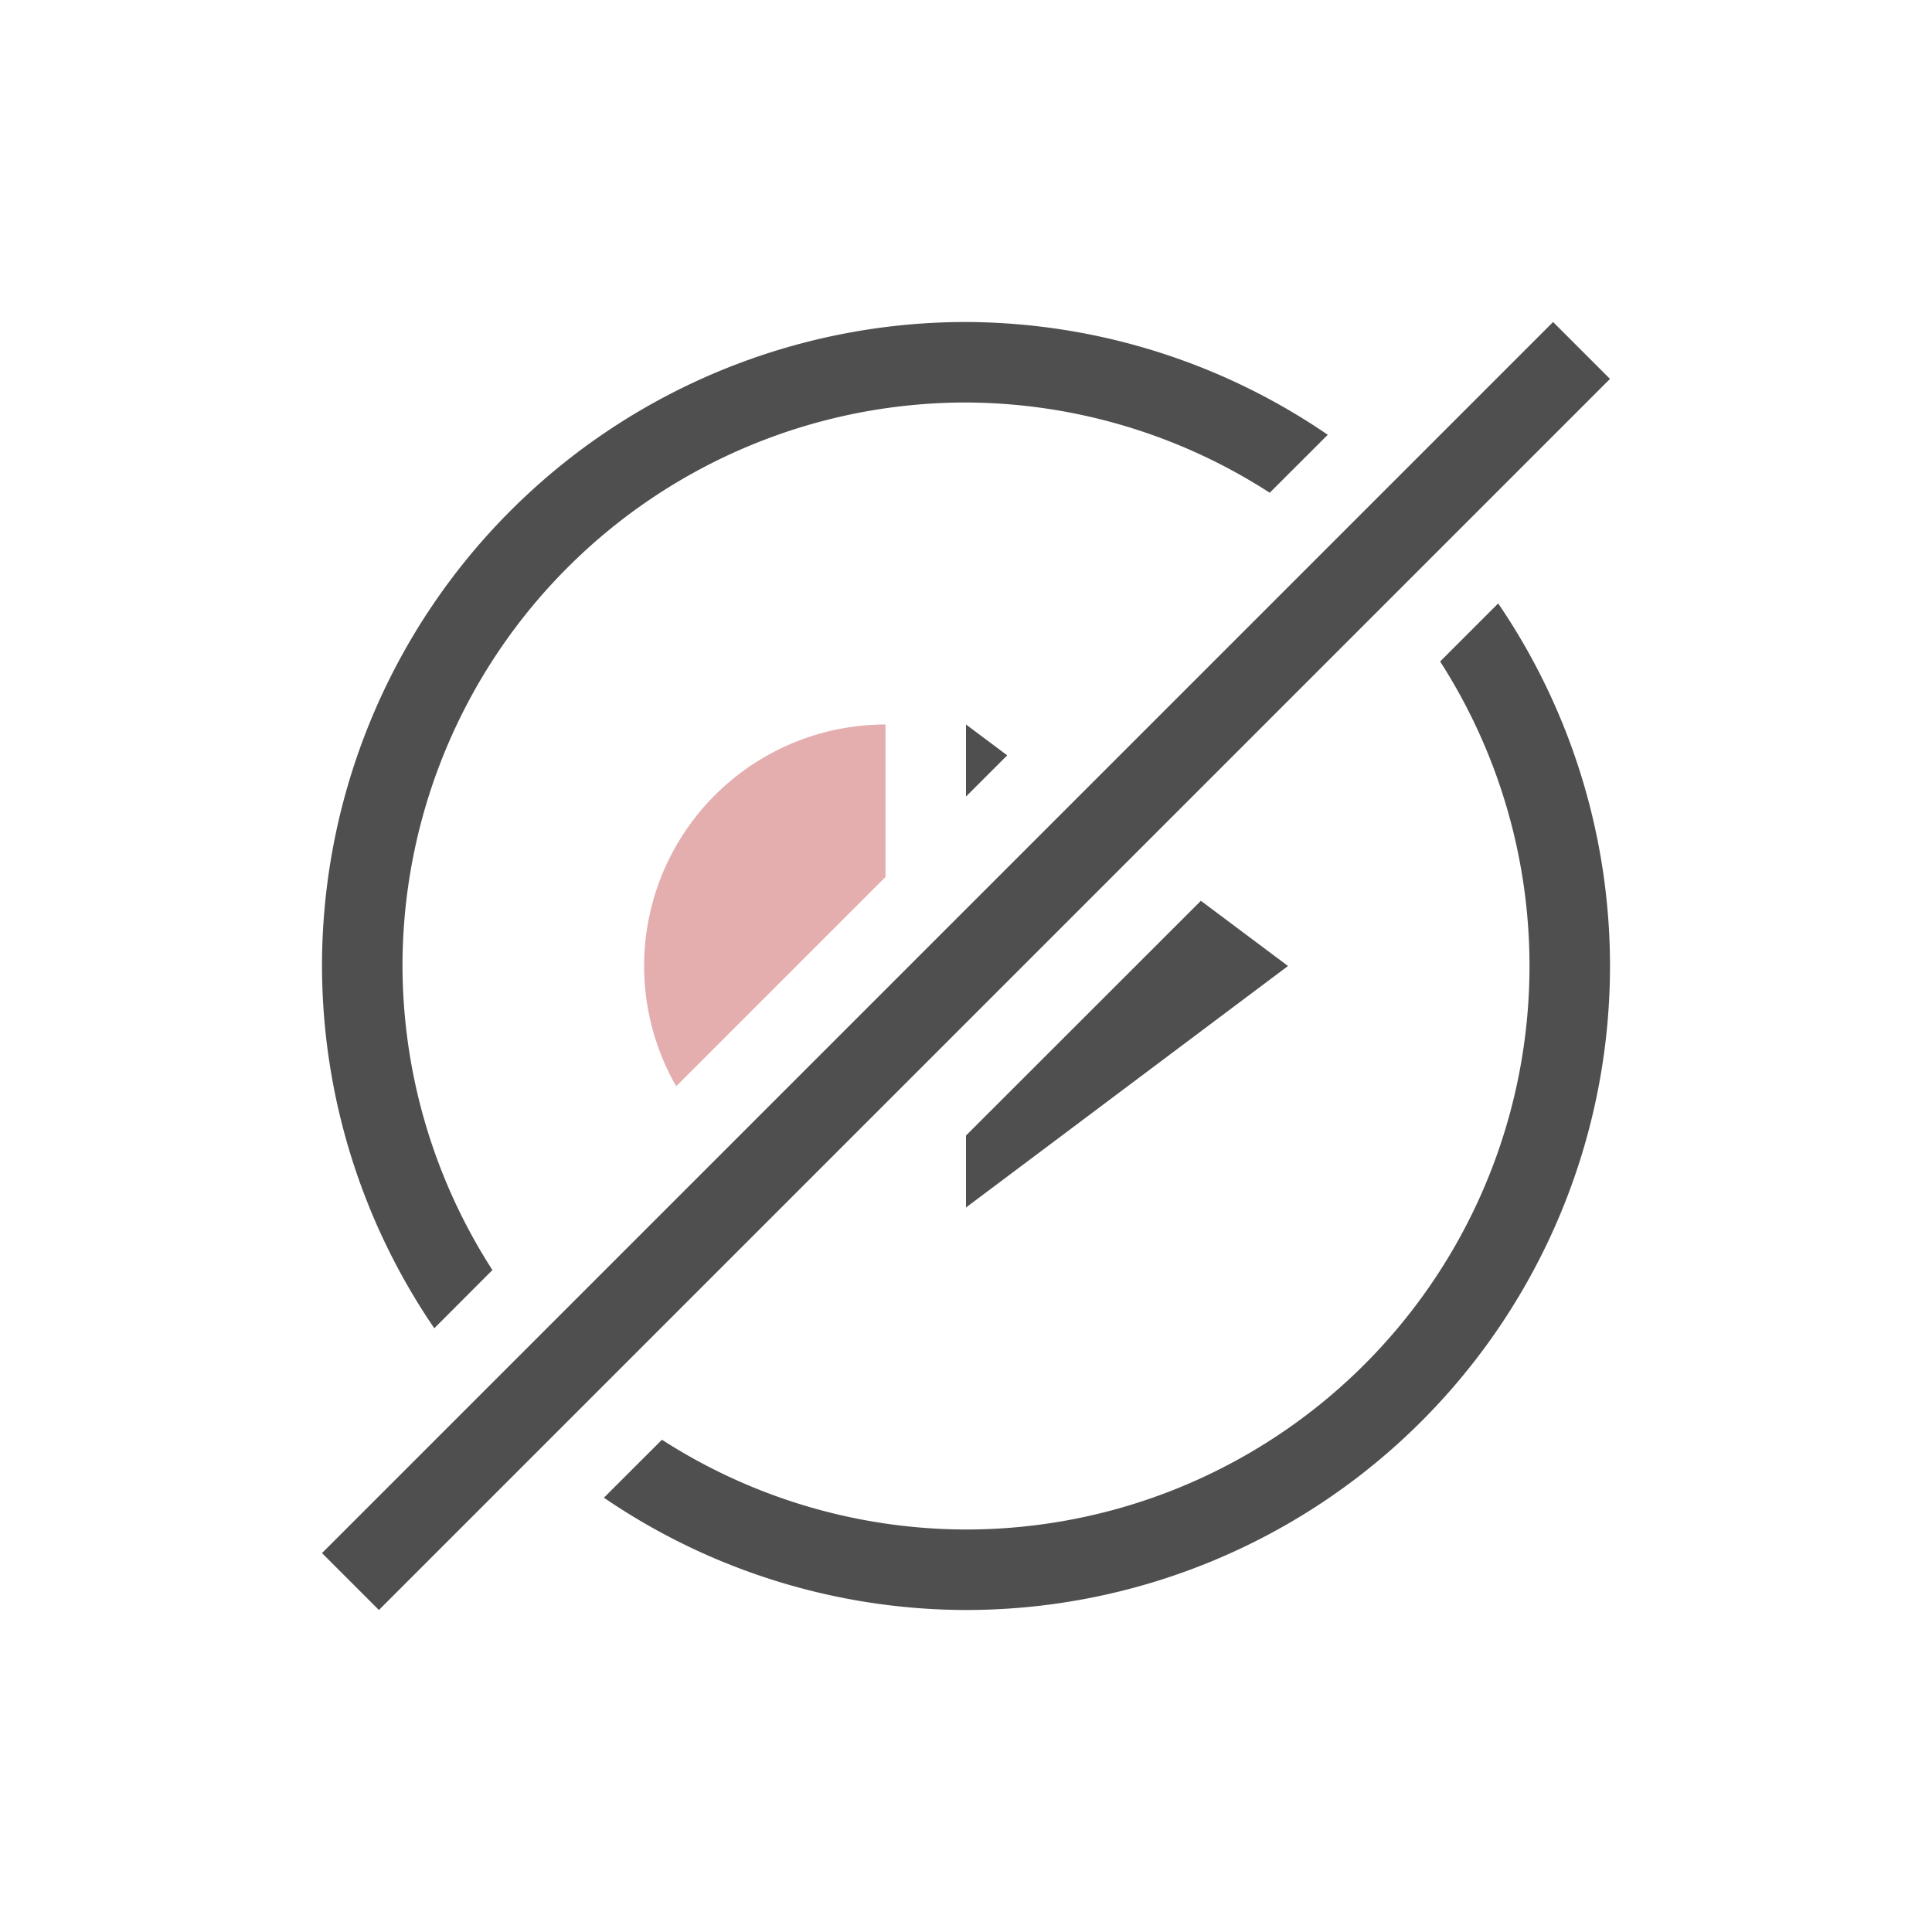 <svg xmlns="http://www.w3.org/2000/svg" viewBox="0 0 24 24">
    <defs id="defs3051">
        <style id="current-color-scheme" type="text/css">
            .ColorScheme-Text{color:#050505;opacity:.7}
        </style>
    </defs>
    <path d="M11 3a8 8 0 0 0-8 8 8 8 0 0 0 1.395 4.5l.722-.723A7 7 0 0 1 4 11a7 7 0 0 1 7-7 7 7 0 0 1 3.773 1.121l.721-.72A8 8 0 0 0 11 3zm7.293 0L3 18.293l.707.707L19 3.707 18.293 3zm-.682 3.496-.72.72a7 7 0 0 1 0 .003A7 7 0 0 1 18 11a7 7 0 0 1-7 7 7 7 0 0 1-3.777-1.115l-.721.72A8 8 0 0 0 11 19a8 8 0 0 0 8-8 8 8 0 0 0-1.389-4.504zM11 8v.895l.512-.512L11 8zm2.918 2.19L11 13.106V14l4-3-1.082-.81z" class="ColorScheme-Text" style="fill:currentColor;fill-opacity:1;stroke:none" transform="translate(1 1)"/>
    <path d="M10 8a3 3 0 0 0-2.6 4.494l2.6-2.6Z" class="ColorScheme-Text" style="fill:#d98c8c" transform="translate(1 1)"/>
</svg>
